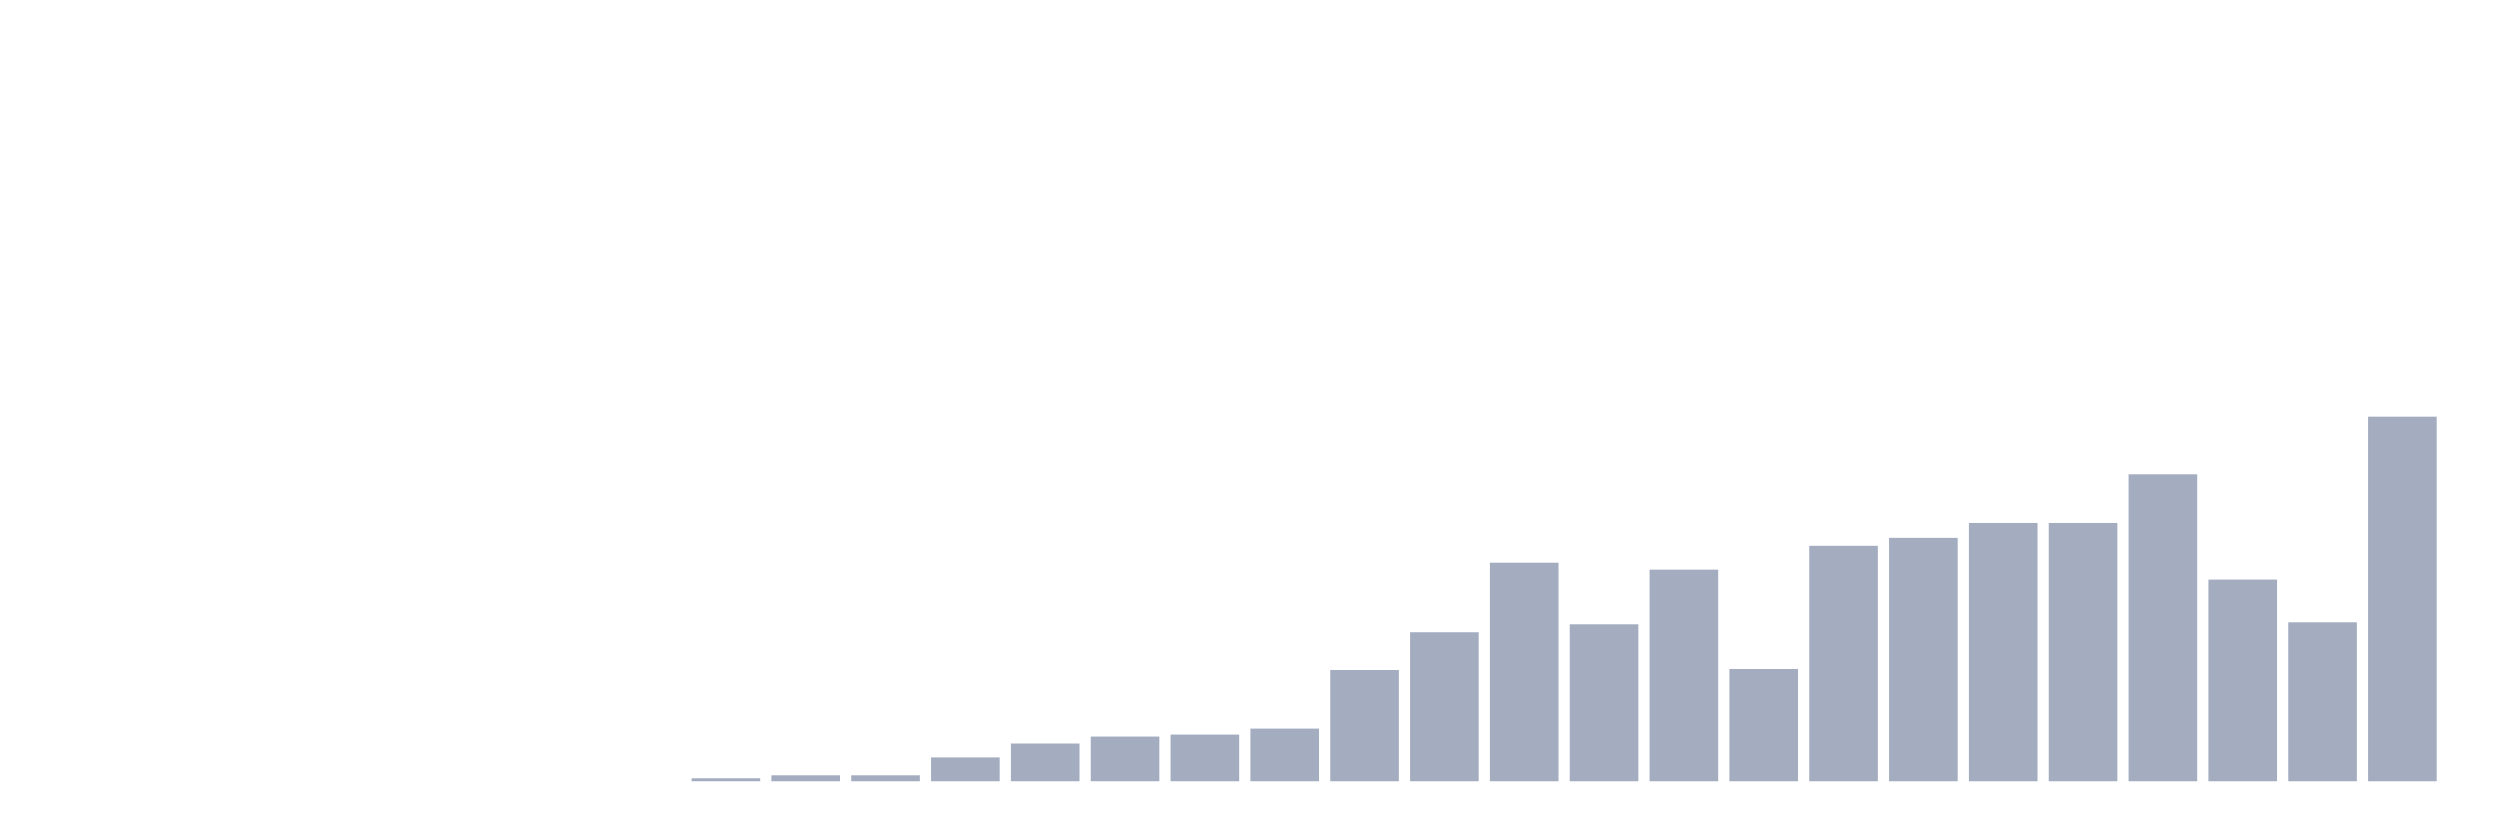 <svg xmlns="http://www.w3.org/2000/svg" viewBox="0 0 480 160"><g transform="translate(10,10)"><rect class="bar" x="0.153" width="13.175" y="140" height="0" fill="rgb(164,173,192)"></rect><rect class="bar" x="15.482" width="13.175" y="140" height="0" fill="rgb(164,173,192)"></rect><rect class="bar" x="30.81" width="13.175" y="140" height="0" fill="rgb(164,173,192)"></rect><rect class="bar" x="46.138" width="13.175" y="140" height="0" fill="rgb(164,173,192)"></rect><rect class="bar" x="61.466" width="13.175" y="140" height="0" fill="rgb(164,173,192)"></rect><rect class="bar" x="76.794" width="13.175" y="140" height="0" fill="rgb(164,173,192)"></rect><rect class="bar" x="92.123" width="13.175" y="140" height="0" fill="rgb(164,173,192)"></rect><rect class="bar" x="107.451" width="13.175" y="140" height="0" fill="rgb(164,173,192)"></rect><rect class="bar" x="122.779" width="13.175" y="139.428" height="0.572" fill="rgb(164,173,192)"></rect><rect class="bar" x="138.107" width="13.175" y="138.856" height="1.144" fill="rgb(164,173,192)"></rect><rect class="bar" x="153.436" width="13.175" y="138.856" height="1.144" fill="rgb(164,173,192)"></rect><rect class="bar" x="168.764" width="13.175" y="135.422" height="4.578" fill="rgb(164,173,192)"></rect><rect class="bar" x="184.092" width="13.175" y="132.752" height="7.248" fill="rgb(164,173,192)"></rect><rect class="bar" x="199.42" width="13.175" y="131.417" height="8.583" fill="rgb(164,173,192)"></rect><rect class="bar" x="214.748" width="13.175" y="131.035" height="8.965" fill="rgb(164,173,192)"></rect><rect class="bar" x="230.077" width="13.175" y="129.891" height="10.109" fill="rgb(164,173,192)"></rect><rect class="bar" x="245.405" width="13.175" y="118.638" height="21.362" fill="rgb(164,173,192)"></rect><rect class="bar" x="260.733" width="13.175" y="111.39" height="28.61" fill="rgb(164,173,192)"></rect><rect class="bar" x="276.061" width="13.175" y="98.038" height="41.962" fill="rgb(164,173,192)"></rect><rect class="bar" x="291.39" width="13.175" y="109.864" height="30.136" fill="rgb(164,173,192)"></rect><rect class="bar" x="306.718" width="13.175" y="99.373" height="40.627" fill="rgb(164,173,192)"></rect><rect class="bar" x="322.046" width="13.175" y="118.447" height="21.553" fill="rgb(164,173,192)"></rect><rect class="bar" x="337.374" width="13.175" y="94.796" height="45.204" fill="rgb(164,173,192)"></rect><rect class="bar" x="352.702" width="13.175" y="93.27" height="46.73" fill="rgb(164,173,192)"></rect><rect class="bar" x="368.031" width="13.175" y="90.409" height="49.591" fill="rgb(164,173,192)"></rect><rect class="bar" x="383.359" width="13.175" y="90.409" height="49.591" fill="rgb(164,173,192)"></rect><rect class="bar" x="398.687" width="13.175" y="81.063" height="58.937" fill="rgb(164,173,192)"></rect><rect class="bar" x="414.015" width="13.175" y="101.281" height="38.719" fill="rgb(164,173,192)"></rect><rect class="bar" x="429.344" width="13.175" y="109.482" height="30.518" fill="rgb(164,173,192)"></rect><rect class="bar" x="444.672" width="13.175" y="70" height="70" fill="rgb(164,173,192)"></rect></g></svg>